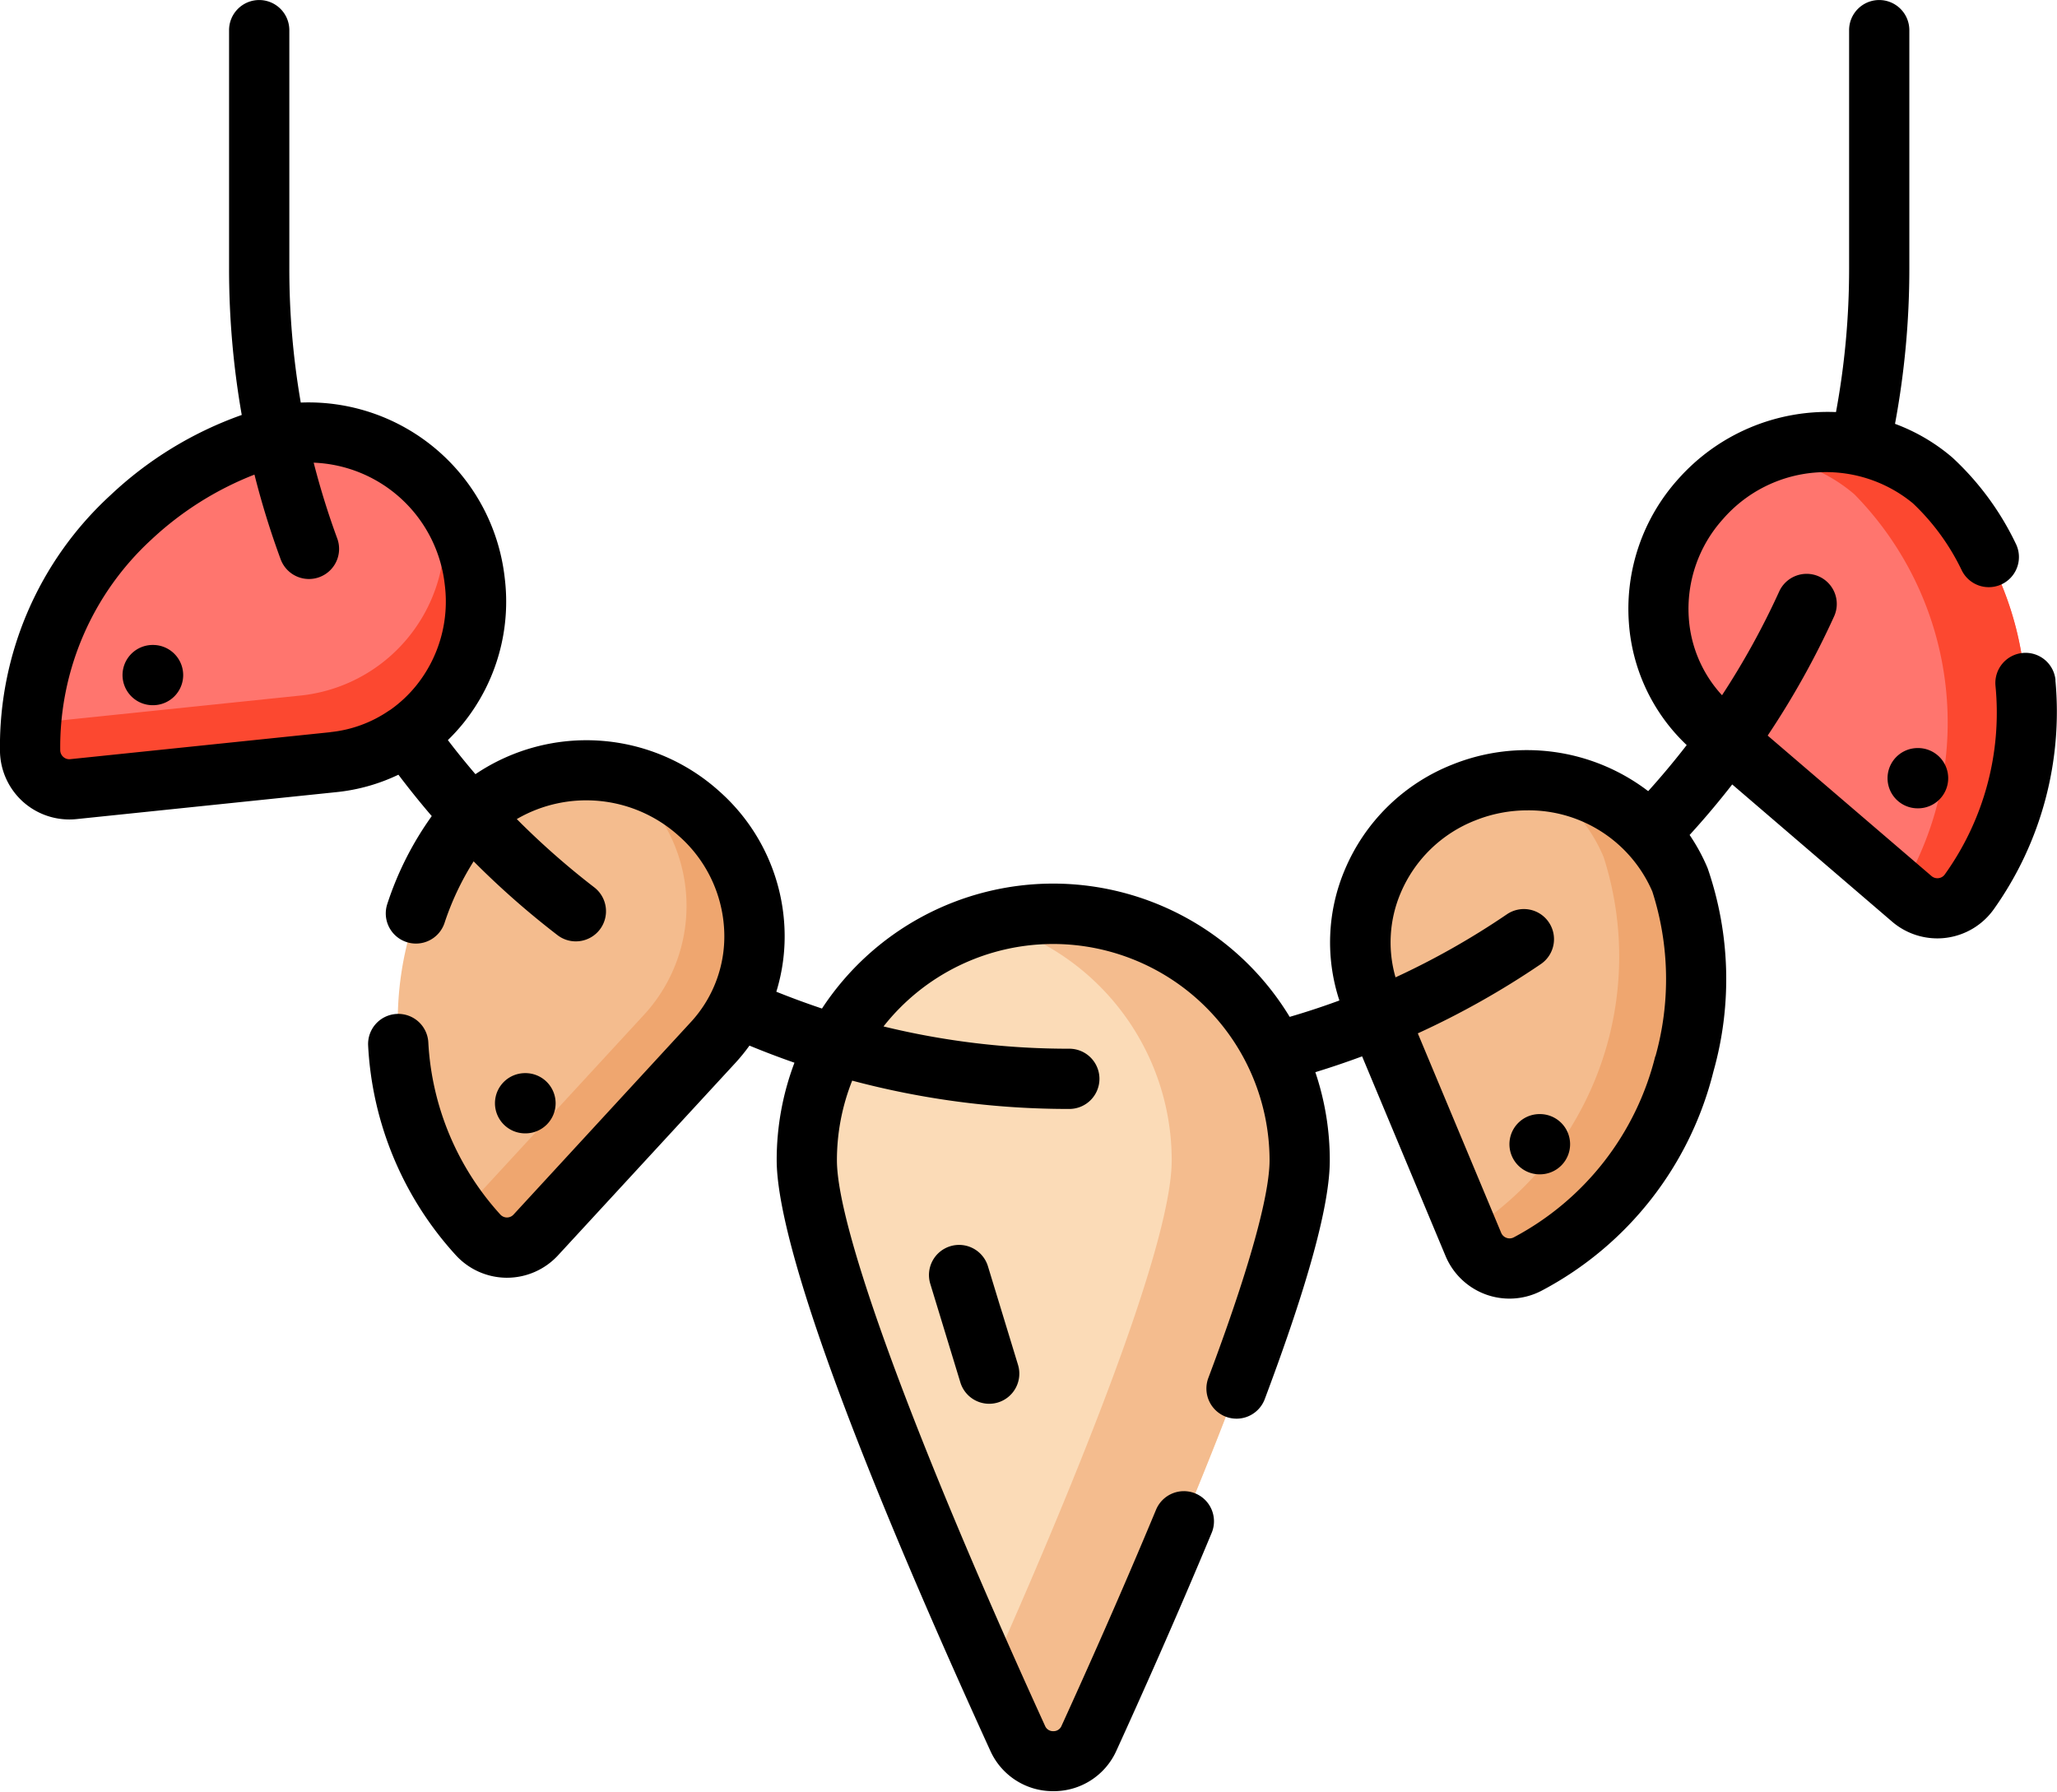 <svg id="Grupo_54958" data-name="Grupo 54958" xmlns="http://www.w3.org/2000/svg" xmlns:xlink="http://www.w3.org/1999/xlink" width="62.77" height="54.679" viewBox="0 0 62.77 54.679">
  <defs>
    <clipPath id="clip-path">
      <rect id="SVGID" width="62.77" height="54.679" fill="none"/>
    </clipPath>
  </defs>
  <g id="Grupo_54955" data-name="Grupo 54955" transform="translate(0 0)">
    <g id="Grupo_54954" data-name="Grupo 54954" clip-path="url(#clip-path)">
      <path id="Trazado_103938" data-name="Trazado 103938" d="M-543.181,688.19a5.085,5.085,0,0,0-7.09.575,4.9,4.9,0,0,0,.392,7l6.06,5.2a1.2,1.2,0,0,0,1.76-.224,9.924,9.924,0,0,0-1.122-12.546Zm0,0" transform="translate(602.161 -673.529)" fill="#ff756e"/>
      <path id="Trazado_103939" data-name="Trazado 103939" d="M-519.954,700.741a1.2,1.2,0,0,1-1.762.224l-.319-.274a9.945,9.945,0,0,0-1.434-12.071,4.886,4.886,0,0,0-2.89-1.167,5.007,5.007,0,0,1,5.281.743,9.925,9.925,0,0,1,1.124,12.545Zm0,0" transform="translate(580.058 -673.534)" fill="#fc4830"/>
    </g>
  </g>
  <path id="Trazado_103940" data-name="Trazado 103940" d="M-616.037,774.271a5.084,5.084,0,0,0-6.592-2.67,4.9,4.9,0,0,0-2.791,6.426l3.08,7.367a1.2,1.2,0,0,0,1.673.591,9.924,9.924,0,0,0,4.63-11.714Zm0,0" transform="translate(667.301 -747.42)" fill="#f4bc8e"/>
  <path id="Trazado_103941" data-name="Trazado 103941" d="M-597.125,786.051a1.2,1.2,0,0,1-1.675-.591c-.051-.122-.1-.251-.161-.388a9.946,9.946,0,0,0,4.138-11.43,4.885,4.885,0,0,0-2.058-2.34,5.008,5.008,0,0,1,4.385,3.035,9.925,9.925,0,0,1-4.629,11.714Zm0,0" transform="translate(643.759 -747.485)" fill="#efa66f"/>
  <path id="Trazado_103942" data-name="Trazado 103942" d="M-748.542,812c0,3.159-4.35,13.072-6.434,17.64a1.2,1.2,0,0,1-2.177,0c-2.084-4.568-6.434-14.481-6.434-17.64a7.522,7.522,0,0,1,7.522-7.522A7.522,7.522,0,0,1-748.542,812Zm0,0" transform="translate(788.202 -776.591)" fill="#fbdbb7"/>
  <path id="Trazado_103943" data-name="Trazado 103943" d="M-708.685,812c0,3.158-4.35,13.071-6.434,17.639a1.2,1.2,0,0,1-2.176,0c-.257-.565-.551-1.212-.864-1.917,2.229-5,5.569-12.954,5.569-15.722a7.523,7.523,0,0,0-5.57-7.265,7.45,7.45,0,0,1,1.953-.257A7.522,7.522,0,0,1-708.685,812Zm0,0" transform="translate(748.345 -776.591)" fill="#f4bc8e"/>
  <path id="Trazado_103944" data-name="Trazado 103944" d="M-863.341,770.317a5.085,5.085,0,0,1,7.108-.256,4.9,4.9,0,0,1,.427,6.993l-5.412,5.871a1.2,1.2,0,0,1-1.775-.016,9.925,9.925,0,0,1-.349-12.592Zm0,0" transform="translate(877.563 -745.235)" fill="#f4bc8e"/>
  <path id="Trazado_103945" data-name="Trazado 103945" d="M-842.219,777.689l-5.413,5.871a1.2,1.2,0,0,1-1.774-.017c-.195-.22-.377-.441-.543-.666a1.209,1.209,0,0,0,.244-.2l5.411-5.872a4.9,4.9,0,0,0-.426-6.992,5.165,5.165,0,0,0-.434-.348,5.171,5.171,0,0,1,2.507,1.235,4.9,4.9,0,0,1,.427,6.993Zm0,0" transform="translate(863.977 -745.871)" fill="#efa66f"/>
  <path id="Trazado_103946" data-name="Trazado 103946" d="M-948.8,684.686a5.085,5.085,0,0,1,5.5,4.51,4.9,4.9,0,0,1-4.306,5.526l-7.943.824a1.2,1.2,0,0,1-1.32-1.187,9.925,9.925,0,0,1,8.068-9.674Zm0,0" transform="translate(957.791 -671.465)" fill="#ff756e"/>
  <g id="Grupo_54957" data-name="Grupo 54957" transform="translate(0 0)">
    <g id="Grupo_54956" data-name="Grupo 54956" clip-path="url(#clip-path)">
      <path id="Trazado_103947" data-name="Trazado 103947" d="M-947.605,708.686l-7.943.824a1.2,1.2,0,0,1-1.319-1.186c0-.294.009-.58.033-.859a1.229,1.229,0,0,0,.318.009l7.942-.824a4.9,4.9,0,0,0,4.306-5.526,5.15,5.15,0,0,0-.1-.548,5.172,5.172,0,0,1,1.064,2.585,4.9,4.9,0,0,1-4.3,5.526Zm0,0" transform="translate(957.787 -685.429)" fill="#fc4830"/>
      <path id="Trazado_103948" data-name="Trazado 103948" d="M-901.646,597.794a.919.919,0,0,0-1-.832.92.92,0,0,0-.832,1,8.472,8.472,0,0,1-1.545,5.756.273.273,0,0,1-.192.116.274.274,0,0,1-.215-.064l-5-4.287a25.592,25.592,0,0,0,2.026-3.635.919.919,0,0,0-.456-1.218.92.92,0,0,0-1.218.456,23.722,23.722,0,0,1-1.745,3.166,3.855,3.855,0,0,1-1.014-2.365,4.088,4.088,0,0,1,1.039-3.006,4.168,4.168,0,0,1,5.8-.486,6.938,6.938,0,0,1,1.495,2.055.919.919,0,0,0,1.236.405.919.919,0,0,0,.405-1.236A8.669,8.669,0,0,0-904.792,591a5.753,5.753,0,0,0-1.752-1.03,25.845,25.845,0,0,0,.437-4.733v-7.281a.92.92,0,0,0-.919-.919.919.919,0,0,0-.919.919v7.281a24.011,24.011,0,0,1-.4,4.374,6.1,6.1,0,0,0-4.822,2.052,5.915,5.915,0,0,0-1.5,4.351,5.68,5.68,0,0,0,1.766,3.759q-.559.723-1.175,1.406a6.094,6.094,0,0,0-5.967-.815,5.915,5.915,0,0,0-3.291,3.215,5.678,5.678,0,0,0-.165,3.988q-.749.276-1.517.5A8.446,8.446,0,0,0-932.234,604a8.439,8.439,0,0,0-7.054,3.813q-.7-.235-1.393-.513a5.739,5.739,0,0,0,.247-1.977,5.915,5.915,0,0,0-1.994-4.146,6.055,6.055,0,0,0-7.435-.516c-.289-.339-.571-.685-.841-1.04a5.853,5.853,0,0,0,.486-.534,5.914,5.914,0,0,0,1.247-4.429,6.023,6.023,0,0,0-6.222-5.337,23.965,23.965,0,0,1-.349-4.084v-7.281a.92.92,0,0,0-.919-.919.92.92,0,0,0-.92.919v7.281a25.784,25.784,0,0,0,.387,4.462,11.366,11.366,0,0,0-4.012,2.454,10.4,10.4,0,0,0-3.366,7.78,2.119,2.119,0,0,0,.7,1.567,2.121,2.121,0,0,0,1.416.543,2.083,2.083,0,0,0,.217-.011l7.942-.824a5.711,5.711,0,0,0,1.884-.531q.489.648,1.017,1.263a9.811,9.811,0,0,0-1.355,2.677.92.92,0,0,0,.579,1.165.919.919,0,0,0,1.165-.578,8.479,8.479,0,0,1,.889-1.883,25.727,25.727,0,0,0,2.559,2.252.914.914,0,0,0,.56.19.919.919,0,0,0,.73-.359.92.92,0,0,0-.169-1.29,23.851,23.851,0,0,1-2.363-2.083,4.216,4.216,0,0,1,4.945.515,4.087,4.087,0,0,1,1.383,2.864,3.855,3.855,0,0,1-1.02,2.82L-948.7,614.1a.272.272,0,0,1-.206.089.274.274,0,0,1-.2-.093,8.48,8.48,0,0,1-2.195-5.253.918.918,0,0,0-.97-.865.919.919,0,0,0-.866.97,10.276,10.276,0,0,0,2.655,6.369,2.119,2.119,0,0,0,1.562.711h.02a2.122,2.122,0,0,0,1.556-.682l5.411-5.871a5.73,5.73,0,0,0,.432-.531q.681.281,1.373.522a8.393,8.393,0,0,0-.542,2.972c0,1.705,1.131,6.216,6.517,18.021a2.093,2.093,0,0,0,1.925,1.237,2.093,2.093,0,0,0,1.925-1.237c.733-1.606,1.832-4.064,2.908-6.649a.92.92,0,0,0-.5-1.2.92.92,0,0,0-1.2.5c-1.066,2.563-2.156,5-2.883,6.593a.262.262,0,0,1-.252.162.261.261,0,0,1-.251-.162c-3.977-8.716-6.351-15.168-6.351-17.258a6.562,6.562,0,0,1,.466-2.432,25.618,25.618,0,0,0,6.626.864.92.92,0,0,0,.919-.919.919.919,0,0,0-.919-.919,23.8,23.8,0,0,1-5.67-.68,6.593,6.593,0,0,1,5.18-2.516,6.61,6.61,0,0,1,6.6,6.6c0,.761-.324,2.531-1.868,6.643a.919.919,0,0,0,.537,1.184.92.92,0,0,0,1.184-.537c1.336-3.558,1.985-5.943,1.985-7.29a8.393,8.393,0,0,0-.441-2.688q.721-.221,1.427-.483l2.547,6.094a2.12,2.12,0,0,0,1.248,1.179,2.118,2.118,0,0,0,.7.12,2.117,2.117,0,0,0,1.008-.255,10.4,10.4,0,0,0,5.219-6.68,10.371,10.371,0,0,0-.178-6.2,5.762,5.762,0,0,0-.55-1.014q.682-.747,1.3-1.542l4.88,4.188a2.119,2.119,0,0,0,1.379.51,2.055,2.055,0,0,0,.266-.017,2.118,2.118,0,0,0,1.469-.889,10.4,10.4,0,0,0,1.868-6.975Zm-52.638,1.585-7.943.824a.272.272,0,0,1-.214-.07.274.274,0,0,1-.092-.2,8.6,8.6,0,0,1,2.785-6.434,9.823,9.823,0,0,1,3.142-1.98,25.49,25.49,0,0,0,.8,2.586.92.92,0,0,0,.863.6.914.914,0,0,0,.318-.057.919.919,0,0,0,.545-1.18,23.816,23.816,0,0,1-.719-2.313,4.188,4.188,0,0,1,4,3.722,4.088,4.088,0,0,1-.857,3.063,3.928,3.928,0,0,1-.826.773l-.007,0-.01.008a3.846,3.846,0,0,1-1.788.656Zm40.424,9.89a8.6,8.6,0,0,1-4.315,5.525.273.273,0,0,1-.223.017.274.274,0,0,1-.164-.154l-2.544-6.087a25.591,25.591,0,0,0,3.753-2.113.919.919,0,0,0,.244-1.277.919.919,0,0,0-1.277-.244,23.723,23.723,0,0,1-3.4,1.925,3.852,3.852,0,0,1,.155-2.57,4.088,4.088,0,0,1,2.279-2.219,4.27,4.27,0,0,1,1.59-.307,4.108,4.108,0,0,1,3.813,2.478,8.73,8.73,0,0,1,.095,5.026Zm0,0" transform="translate(964.371 -577.036)"/>
    </g>
  </g>
  <path id="Trazado_103949" data-name="Trazado 103949" d="M-732.5,886.948a.919.919,0,0,0-.611,1.148l.918,3.009a.92.92,0,0,0,.879.651.92.92,0,0,0,.269-.04.92.92,0,0,0,.611-1.148l-.918-3.009a.92.92,0,0,0-1.148-.611Zm0,0" transform="translate(761.499 -848.918)"/>
  <path id="Trazado_103950" data-name="Trazado 103950" d="M-493.639,763.235a.92.92,0,0,0-.919.92.919.919,0,0,0,.919.919h.013a.919.919,0,0,0,.919-.919.92.92,0,0,0-.919-.92Zm0,0" transform="translate(552.157 -740.407)"/>
  <path id="Trazado_103951" data-name="Trazado 103951" d="M-587.732,854.348h-.013a.919.919,0,0,0-.919.919.919.919,0,0,0,.919.919h.013a.919.919,0,0,0,.919-.919.92.92,0,0,0-.919-.919Zm0,0" transform="translate(634.725 -820.35)"/>
  <path id="Trazado_103952" data-name="Trazado 103952" d="M-840.253,845.984h.013a.92.92,0,0,0,.919-.919.92.92,0,0,0-.919-.919h-.013a.919.919,0,0,0-.919.919.92.92,0,0,0,.919.919Zm0,0" transform="translate(856.276 -811.398)"/>
  <path id="Trazado_103953" data-name="Trazado 103953" d="M-932.939,737.575h-.013a.92.92,0,0,0-.919.919.92.92,0,0,0,.919.919h.013a.92.92,0,0,0,.919-.919.92.92,0,0,0-.919-.919Zm0,0" transform="translate(937.61 -717.893)"/>
</svg>
